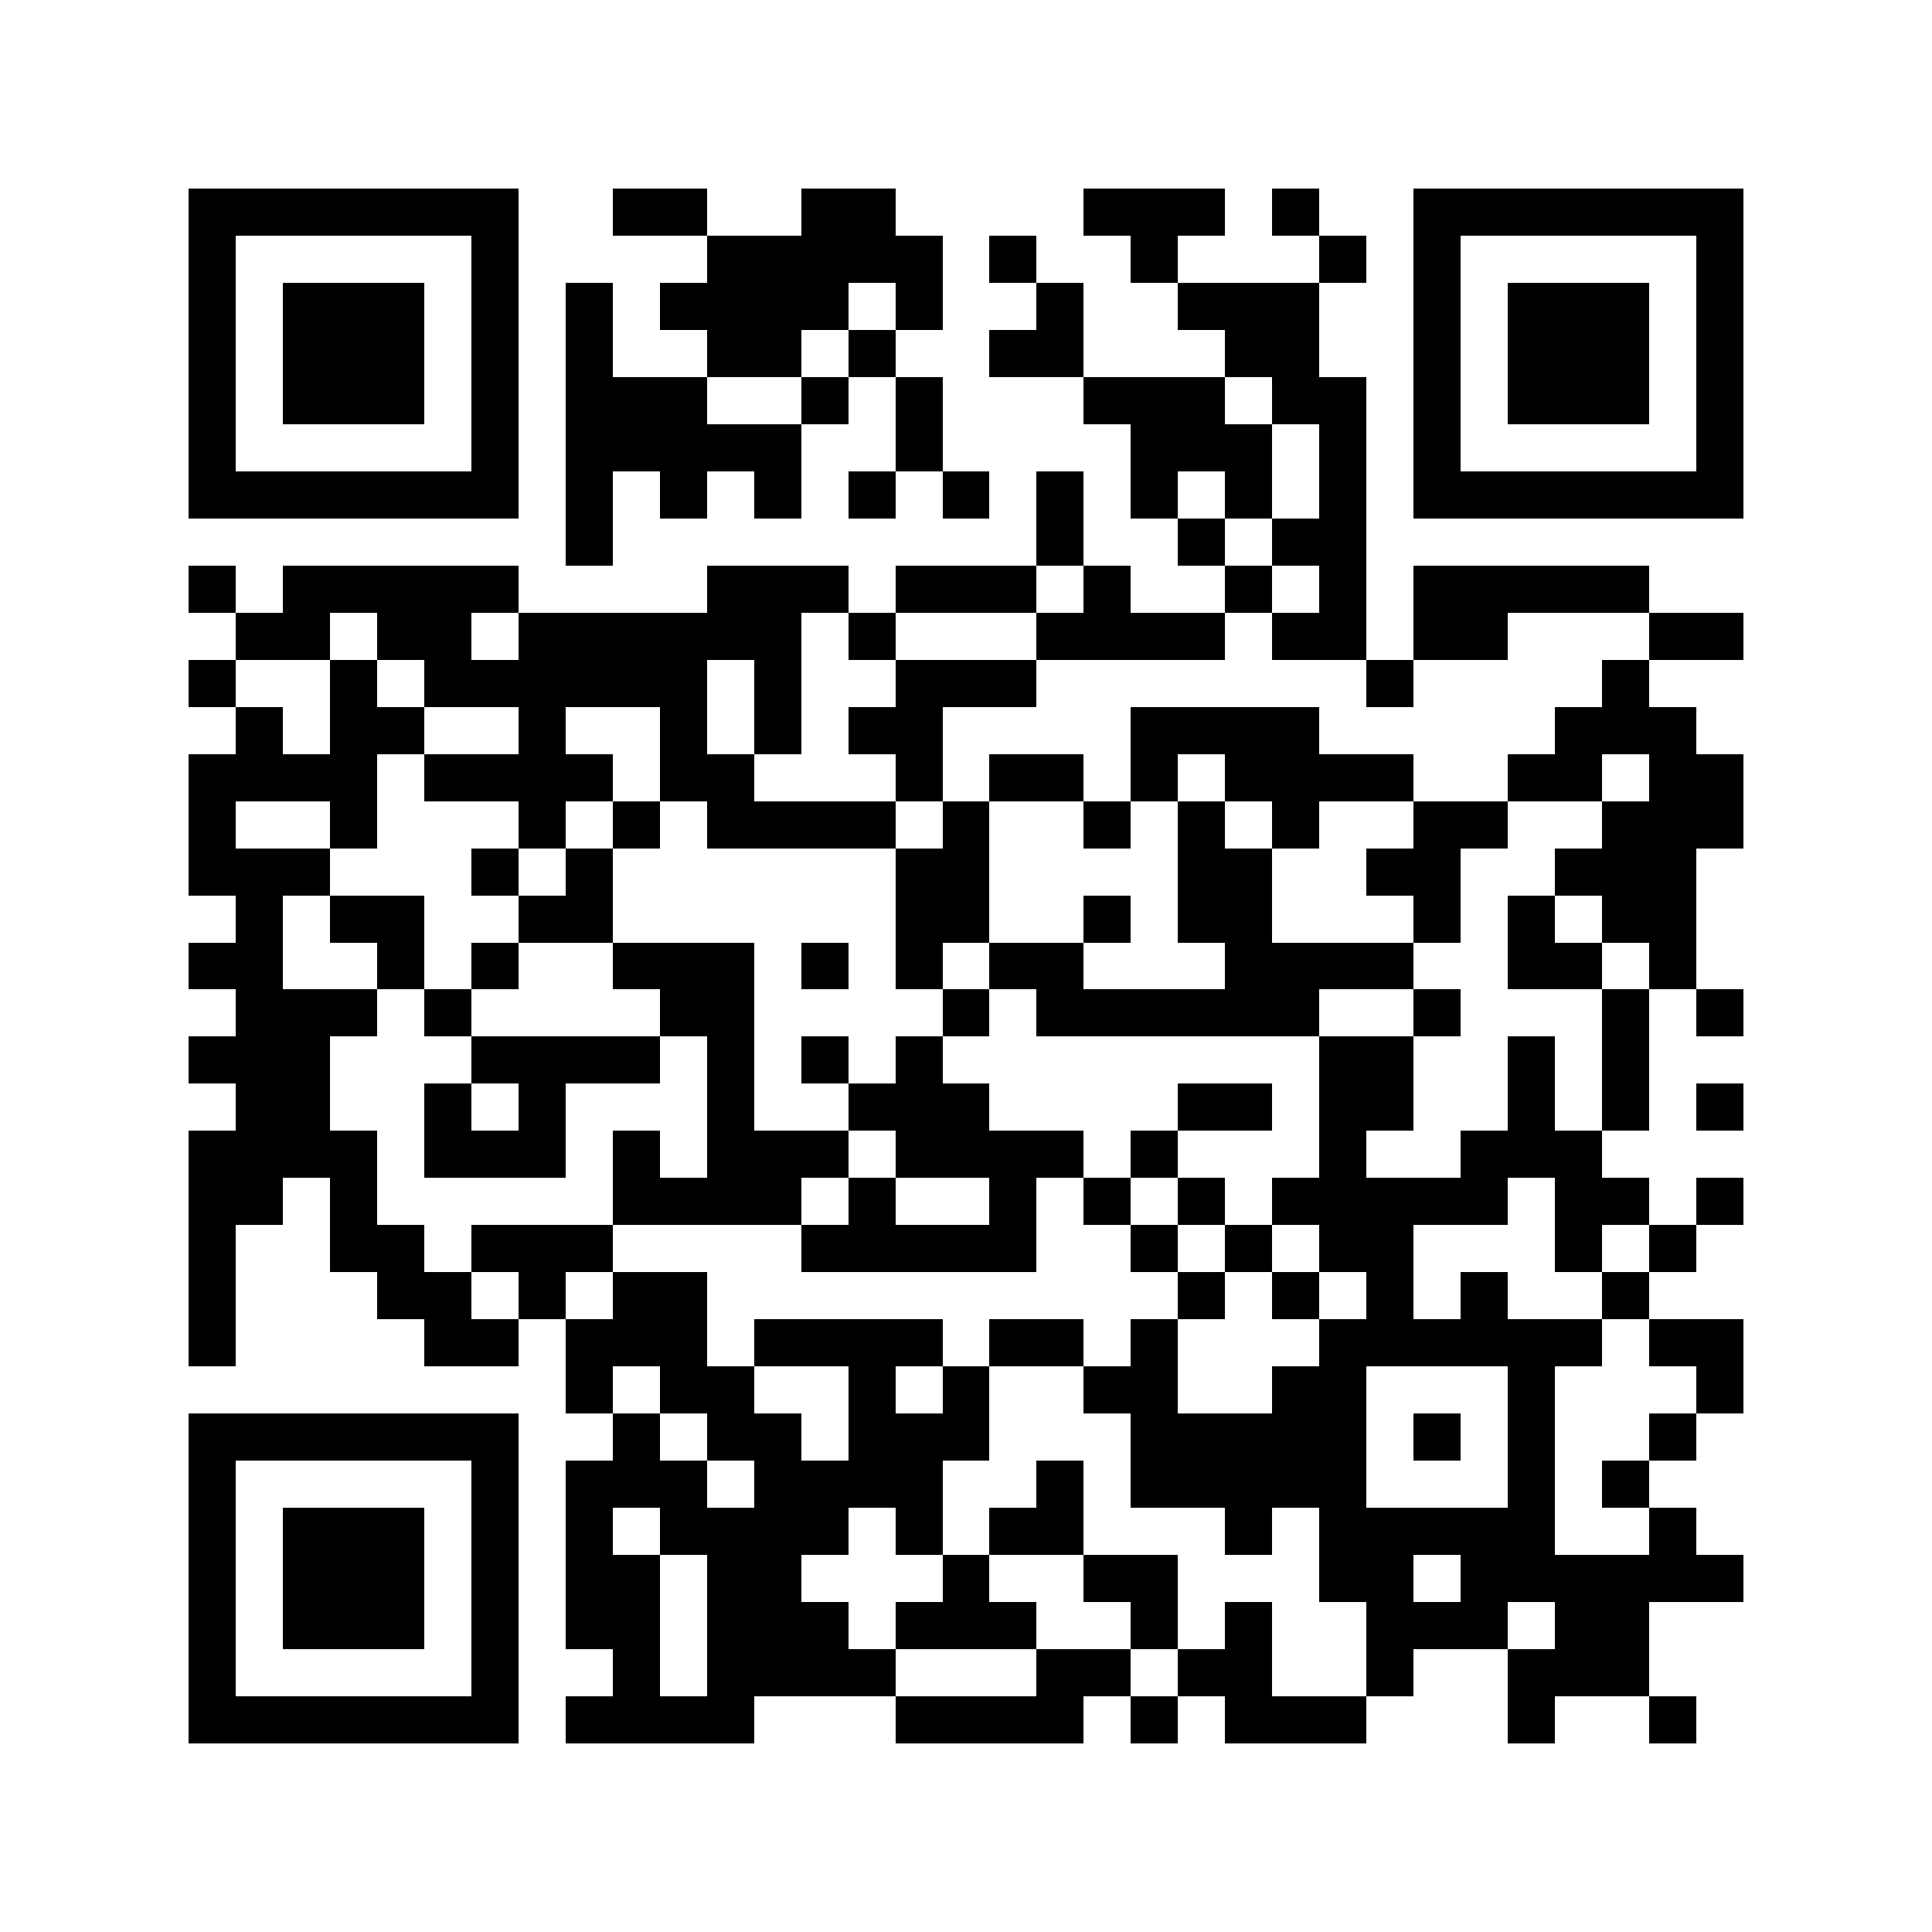<?xml version="1.0" encoding="utf-8"?><!DOCTYPE svg PUBLIC "-//W3C//DTD SVG 1.1//EN" "http://www.w3.org/Graphics/SVG/1.1/DTD/svg11.dtd"><svg xmlns="http://www.w3.org/2000/svg" viewBox="0 0 41 41" shape-rendering="crispEdges"><path fill="#ffffff" d="M0 0h41v41H0z"/><path stroke="#000000" d="M4 4.5h7m2 0h2m2 0h2m4 0h3m1 0h1m2 0h7M4 5.5h1m5 0h1m4 0h5m1 0h1m2 0h1m3 0h1m1 0h1m5 0h1M4 6.5h1m1 0h3m1 0h1m1 0h1m1 0h4m1 0h1m2 0h1m2 0h3m2 0h1m1 0h3m1 0h1M4 7.5h1m1 0h3m1 0h1m1 0h1m2 0h2m1 0h1m2 0h2m3 0h2m2 0h1m1 0h3m1 0h1M4 8.5h1m1 0h3m1 0h1m1 0h3m2 0h1m1 0h1m3 0h3m1 0h2m1 0h1m1 0h3m1 0h1M4 9.5h1m5 0h1m1 0h5m2 0h1m4 0h3m1 0h1m1 0h1m5 0h1M4 10.5h7m1 0h1m1 0h1m1 0h1m1 0h1m1 0h1m1 0h1m1 0h1m1 0h1m1 0h1m1 0h7M12 11.5h1m9 0h1m2 0h1m1 0h2M4 12.5h1m1 0h5m4 0h3m1 0h3m1 0h1m2 0h1m1 0h1m1 0h5M5 13.5h2m1 0h2m1 0h6m1 0h1m3 0h4m1 0h2m1 0h2m3 0h2M4 14.5h1m2 0h1m1 0h6m1 0h1m2 0h3m7 0h1m4 0h1M5 15.5h1m1 0h2m2 0h1m2 0h1m1 0h1m1 0h2m4 0h4m5 0h3M4 16.5h4m1 0h4m1 0h2m3 0h1m1 0h2m1 0h1m1 0h4m2 0h2m1 0h2M4 17.5h1m2 0h1m3 0h1m1 0h1m1 0h4m1 0h1m2 0h1m1 0h1m1 0h1m2 0h2m2 0h3M4 18.5h3m3 0h1m1 0h1m6 0h2m4 0h2m2 0h2m2 0h3M5 19.5h1m1 0h2m2 0h2m6 0h2m2 0h1m1 0h2m3 0h1m1 0h1m1 0h2M4 20.5h2m2 0h1m1 0h1m2 0h3m1 0h1m1 0h1m1 0h2m3 0h4m2 0h2m1 0h1M5 21.5h3m1 0h1m4 0h2m4 0h1m1 0h6m2 0h1m3 0h1m1 0h1M4 22.5h3m3 0h4m1 0h1m1 0h1m1 0h1m8 0h2m2 0h1m1 0h1M5 23.5h2m2 0h1m1 0h1m3 0h1m2 0h3m4 0h2m1 0h2m2 0h1m1 0h1m1 0h1M4 24.5h4m1 0h3m1 0h1m1 0h3m1 0h4m1 0h1m3 0h1m2 0h3M4 25.5h2m1 0h1m5 0h4m1 0h1m2 0h1m1 0h1m1 0h1m1 0h5m1 0h2m1 0h1M4 26.5h1m2 0h2m1 0h3m4 0h5m2 0h1m1 0h1m1 0h2m3 0h1m1 0h1M4 27.5h1m3 0h2m1 0h1m1 0h2m10 0h1m1 0h1m1 0h1m1 0h1m2 0h1M4 28.5h1m4 0h2m1 0h3m1 0h4m1 0h2m1 0h1m3 0h6m1 0h2M12 29.5h1m1 0h2m2 0h1m1 0h1m2 0h2m2 0h2m3 0h1m3 0h1M4 30.5h7m2 0h1m1 0h2m1 0h3m3 0h5m1 0h1m1 0h1m2 0h1M4 31.5h1m5 0h1m1 0h3m1 0h4m2 0h1m1 0h5m3 0h1m1 0h1M4 32.5h1m1 0h3m1 0h1m1 0h1m1 0h4m1 0h1m1 0h2m3 0h1m1 0h5m2 0h1M4 33.5h1m1 0h3m1 0h1m1 0h2m1 0h2m3 0h1m2 0h2m3 0h2m1 0h6M4 34.5h1m1 0h3m1 0h1m1 0h2m1 0h3m1 0h3m2 0h1m1 0h1m2 0h3m1 0h2M4 35.5h1m5 0h1m2 0h1m1 0h4m3 0h2m1 0h2m2 0h1m2 0h3M4 36.5h7m1 0h4m3 0h4m1 0h1m1 0h3m3 0h1m2 0h1"/></svg>
